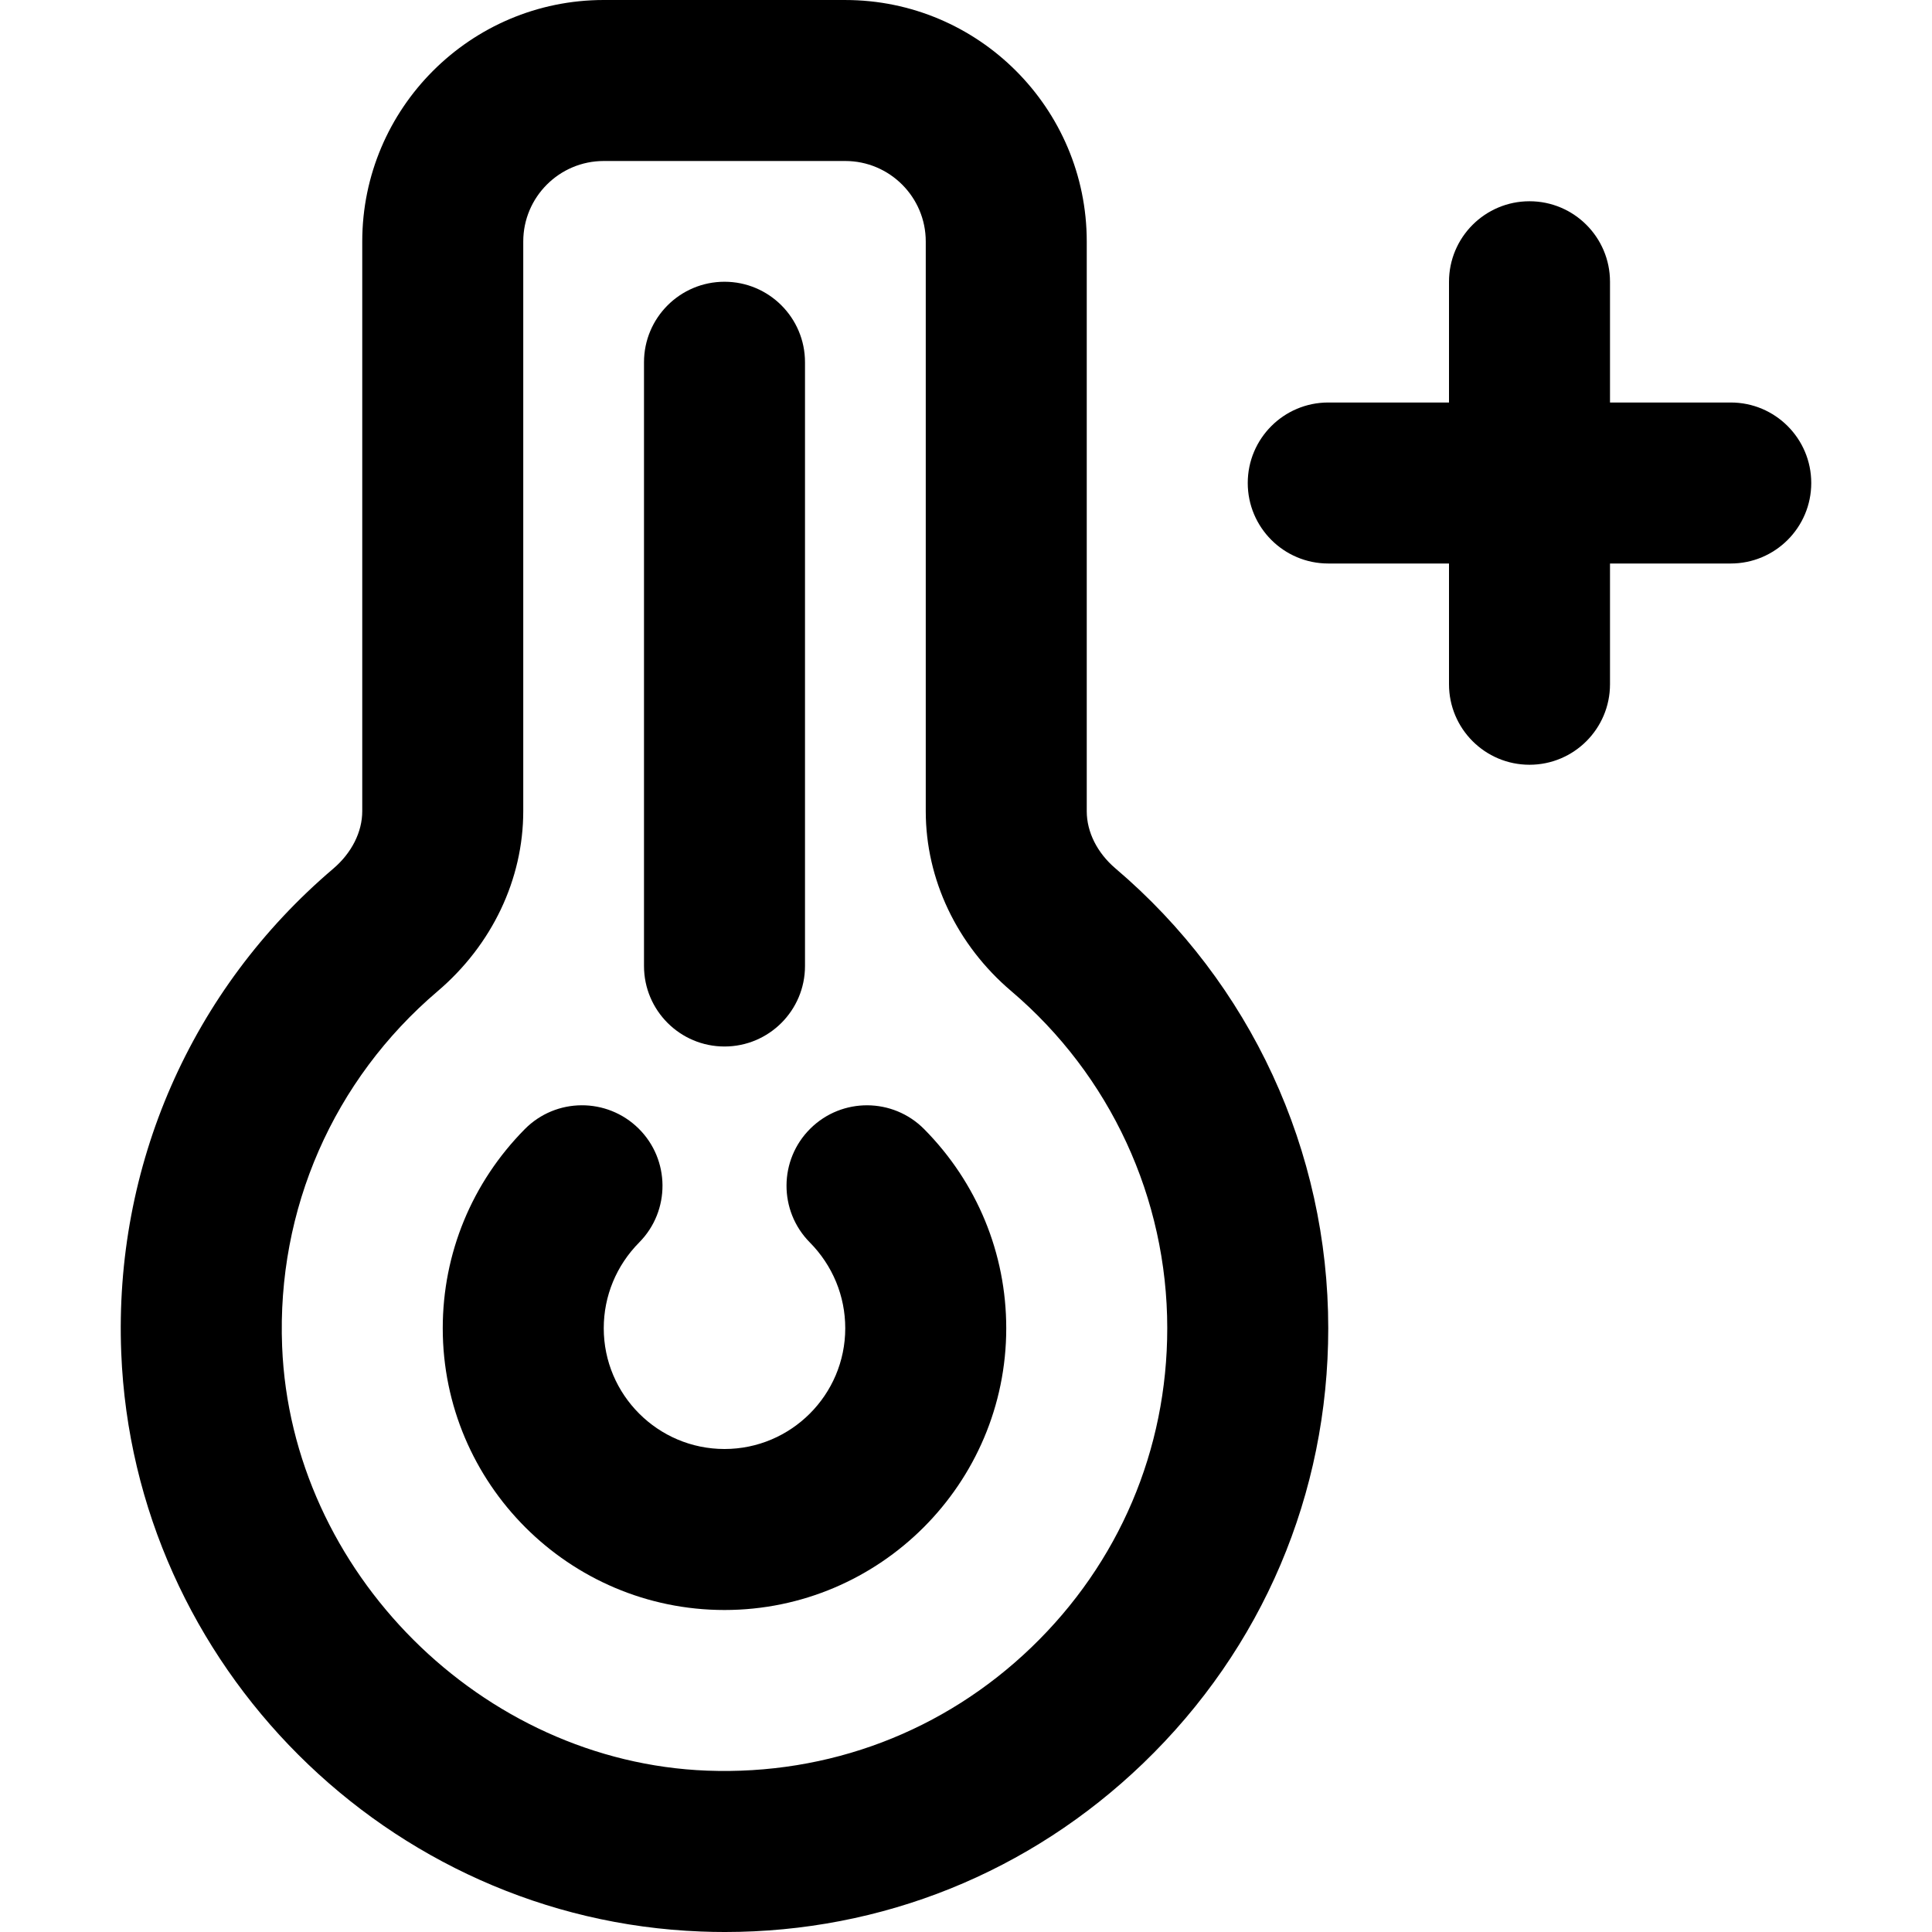 <svg height="384pt" viewBox="-24 0 384 384" width="384pt" xmlns="http://www.w3.org/2000/svg"><path d="m144 0h-48c-26.473 0-48 21.527-48 48v113.223c0 4.145-2.102 8.312-5.766 11.434-28.258 24.039-43.609 59.113-42.137 96.207 2.465 62.137 53.062 112.664 115.199 115.039 1.594.066 3.184.098 4.77.098 31.199 0 60.566-11.809 83.141-33.527 23.73-22.84 36.793-53.543 36.793-86.473 0-35.246-15.414-68.566-42.305-91.406-3.613-3.082-5.695-7.219-5.695-11.355v-113.238c0-26.473-21.527-48-48-48zm64 264c0 24.152-9.582 46.664-26.992 63.414-17.391 16.738-40.277 25.434-64.488 24.516-44.789-1.715-82.672-39.539-84.445-84.328-1.082-27.227 10.176-52.945 30.895-70.578 10.824-9.207 17.031-22.254 17.031-35.801v-113.223c0-8.824 7.176-16 16-16h48c8.824 0 16 7.176 16 16v113.238c0 13.539 6.184 26.562 16.977 35.738 19.711 16.75 31.023 41.184 31.023 67.023zm0 0"/><path d="m137.074 224.305c-6.281 6.207-6.336 16.344-.129 22.625 4.551 4.598 7.055 10.664 7.055 17.07 0 13.23-10.766 24-24 24-13.23 0-24-10.77-24-24 0-6.406 2.504-12.473 7.059-17.07 6.207-6.281 6.148-16.418-.129-22.625-6.289-6.207-16.418-6.16-22.633.129-10.504 10.629-16.297 24.688-16.297 39.566 0 30.871 25.121 56 56 56 30.883 0 56-25.129 56-56 0-14.879-5.793-28.938-16.305-39.566-6.215-6.281-16.344-6.336-22.621-.129zm0 0"/><path d="m120 208c8.832 0 16-7.168 16-16v-120c0-8.832-7.168-16-16-16s-16 7.168-16 16v120c0 8.832 7.168 16 16 16zm0 0"/><path d="m280 40c-8.832 0-16 7.168-16 16v24h-24c-8.832 0-16 7.168-16 16s7.168 16 16 16h24v24c0 8.832 7.168 16 16 16s16-7.168 16-16v-24h24c8.832 0 16-7.168 16-16s-7.168-16-16-16h-24v-24c0-8.832-7.168-16-16-16zm0 0"/></svg>